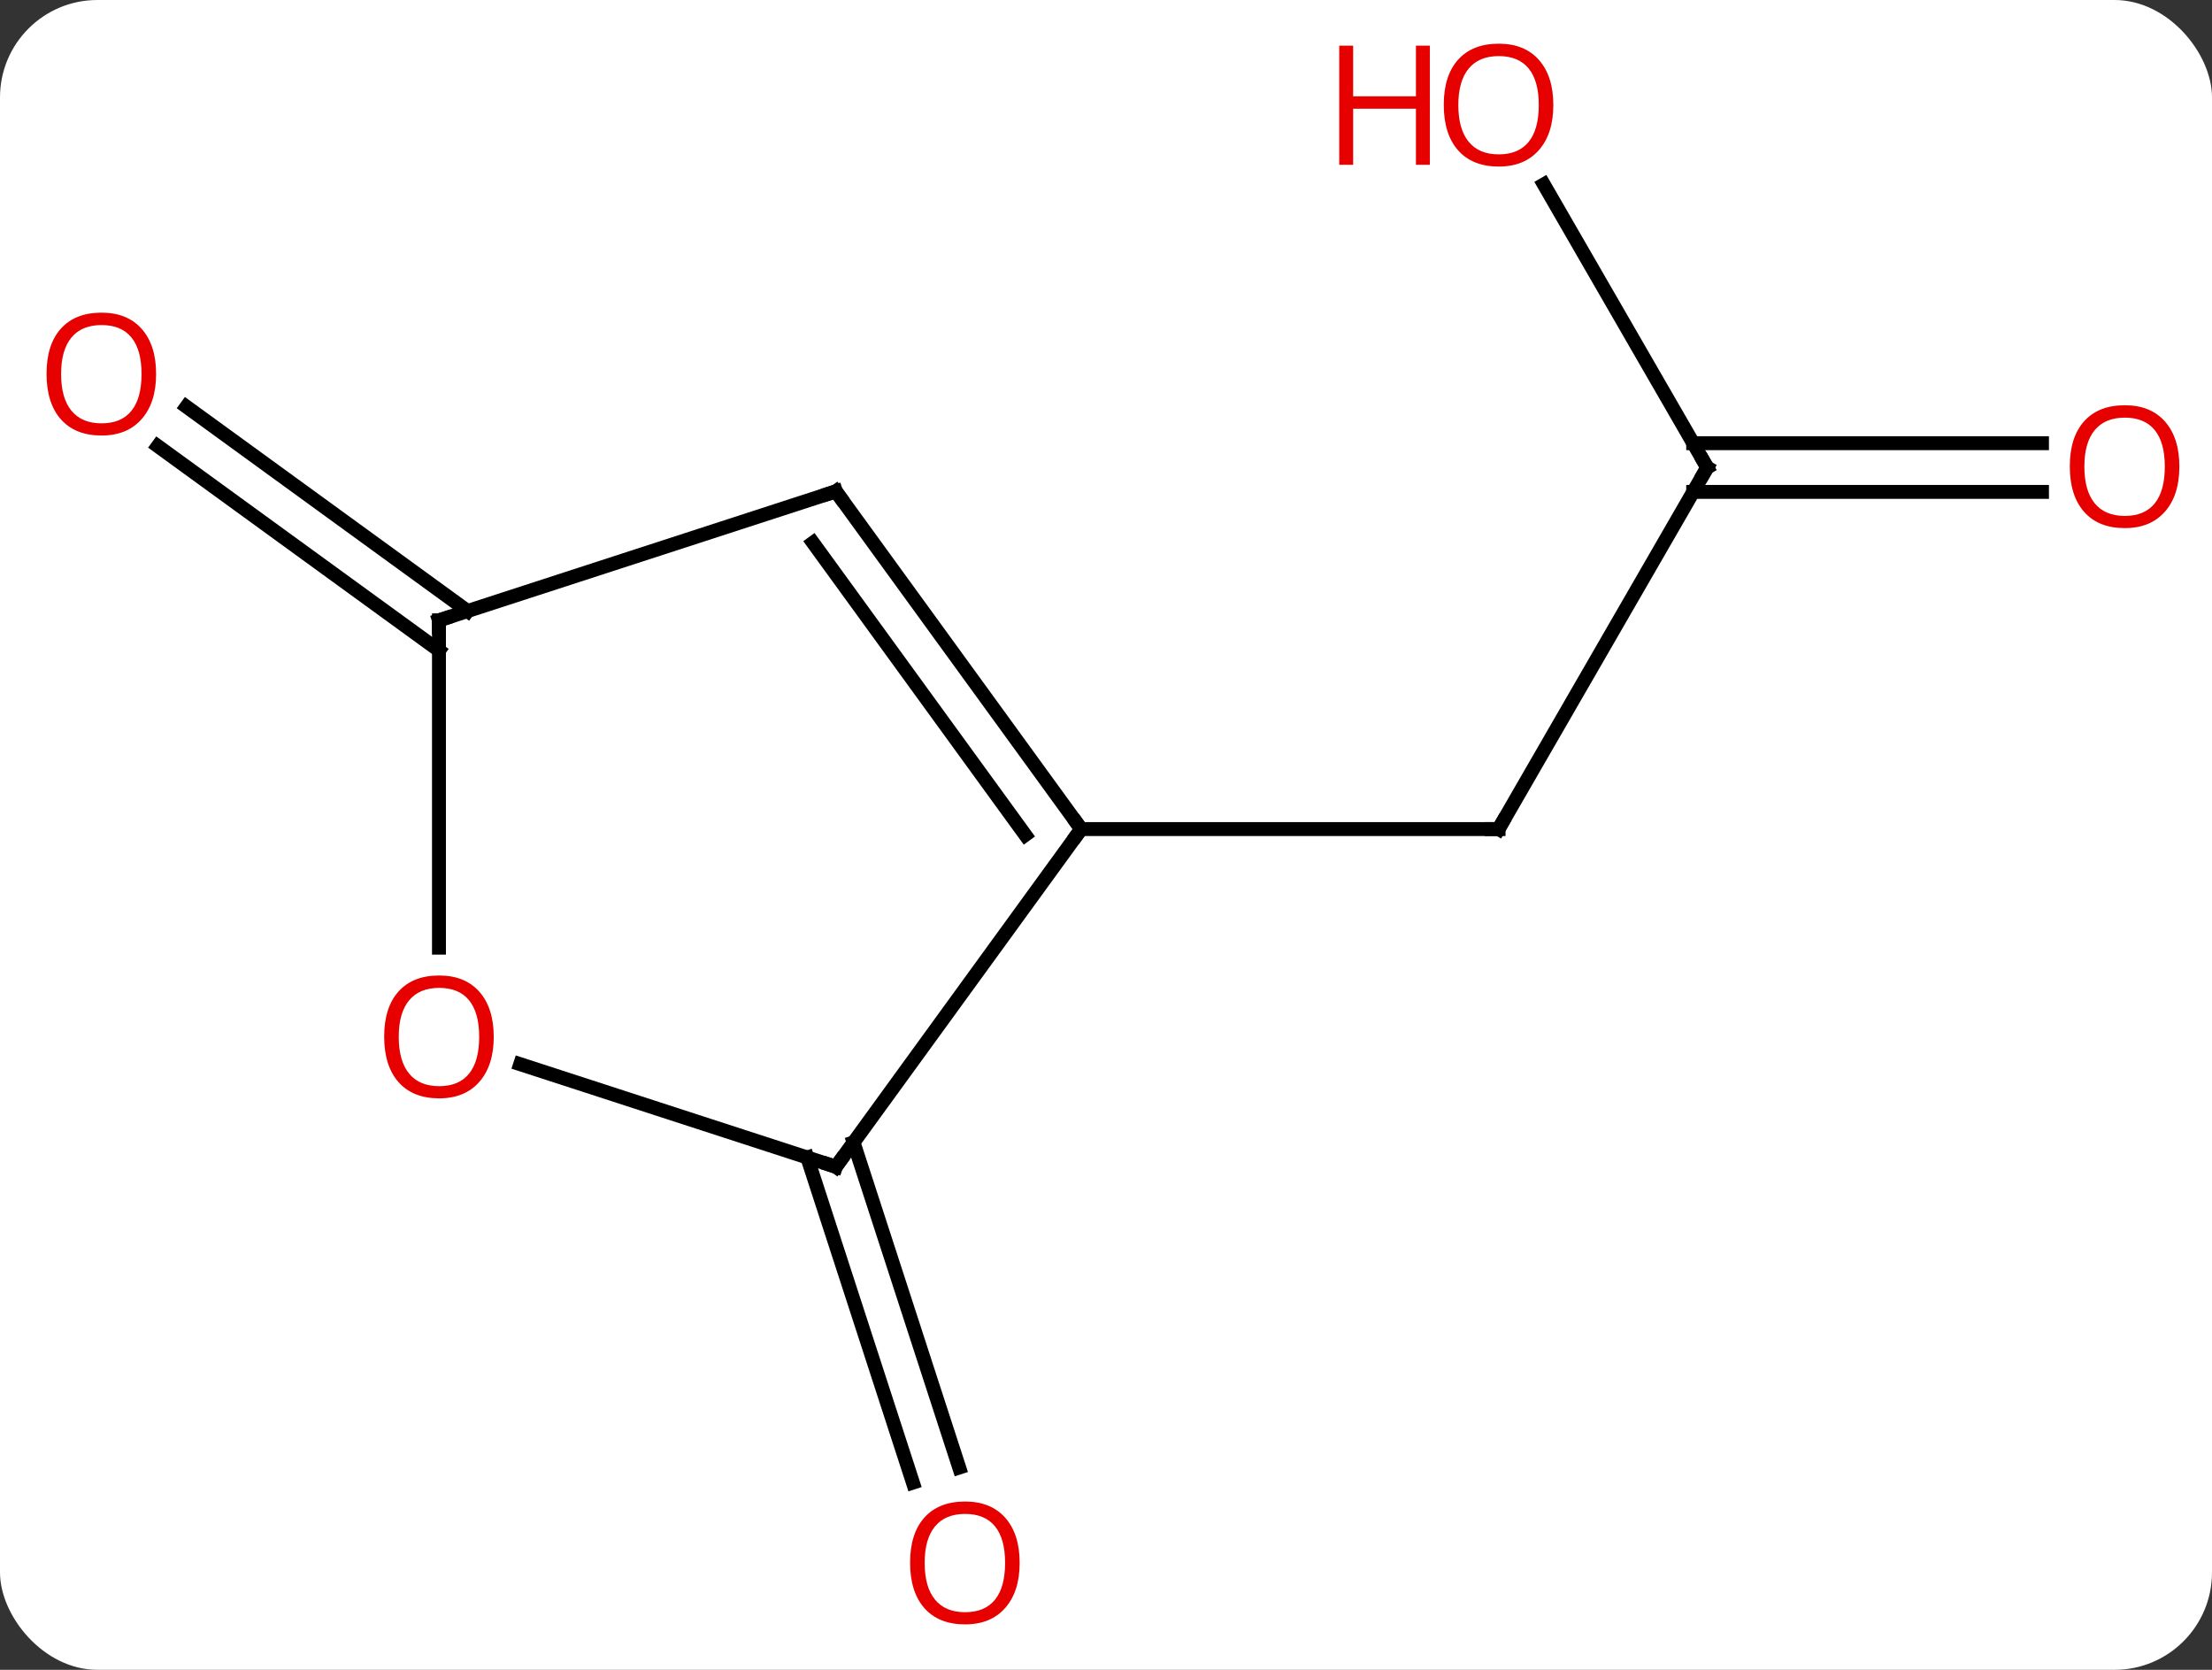 <svg width="159" viewBox="0 0 159 120" style="fill-opacity:1; color-rendering:auto; color-interpolation:auto; text-rendering:auto; stroke:black; stroke-linecap:square; stroke-miterlimit:10; shape-rendering:auto; stroke-opacity:1; fill:black; stroke-dasharray:none; font-weight:normal; stroke-width:1; font-family:'Open Sans'; font-style:normal; stroke-linejoin:miter; font-size:12; stroke-dashoffset:0; image-rendering:auto;" height="120" class="cas-substance-image" xmlns:xlink="http://www.w3.org/1999/xlink" xmlns="http://www.w3.org/2000/svg"><rect x="0" y="0" width="159" height="120" fill="#333333" stroke="none"/><svg class="cas-substance-single-component"><rect y="0" x="0" width="159" stroke="none" ry="7" rx="7" height="120" fill="white" class="cas-substance-group"/><svg y="0" x="0" width="159" viewBox="0 0 159 120" style="fill:black;" height="120" class="cas-substance-single-component-image"><svg><g><g transform="translate(80,60)" style="text-rendering:geometricPrecision; color-rendering:optimizeQuality; color-interpolation:linearRGB; stroke-linecap:butt; image-rendering:optimizeQuality;"><line y2="-26.4" y1="-0.42" x2="42.717" x1="27.717" style="fill:none;"/><line y2="-0.42" y1="-0.42" x2="-2.283" x1="27.717" style="fill:none;"/><line y2="-46.747" y1="-26.4" x2="30.971" x1="42.717" style="fill:none;"/><line y2="-24.65" y1="-24.65" x2="66.779" x1="41.707" style="fill:none;"/><line y2="-28.15" y1="-28.15" x2="66.779" x1="41.707" style="fill:none;"/><line y2="22.1" y1="45.464" x2="-18.646" x1="-11.053" style="fill:none;"/><line y2="23.181" y1="46.545" x2="-21.974" x1="-14.381" style="fill:none;"/><line y2="-13.257" y1="-27.941" x2="-48.447" x1="-68.657" style="fill:none;"/><line y2="-16.088" y1="-30.772" x2="-46.39" x1="-66.599" style="fill:none;"/><line y2="-24.69" y1="-0.42" x2="-19.917" x1="-2.283" style="fill:none;"/><line y2="-20.998" y1="0.003" x2="-21.561" x1="-6.302" style="fill:none;"/><line y2="23.85" y1="-0.42" x2="-19.917" x1="-2.283" style="fill:none;"/><line y2="-15.42" y1="-24.69" x2="-48.447" x1="-19.917" style="fill:none;"/><line y2="16.477" y1="23.85" x2="-42.607" x1="-19.917" style="fill:none;"/><line y2="8.103" y1="-15.42" x2="-48.447" x1="-48.447" style="fill:none;"/><path style="fill:none; stroke-miterlimit:5;" d="M27.967 -0.853 L27.717 -0.42 L27.217 -0.42"/><path style="fill:none; stroke-miterlimit:5;" d="M42.467 -25.967 L42.717 -26.4 L42.467 -26.833"/></g><g transform="translate(80,60)" style="stroke-linecap:butt; fill:rgb(230,0,0); text-rendering:geometricPrecision; color-rendering:optimizeQuality; image-rendering:optimizeQuality; font-family:'Open Sans'; stroke:rgb(230,0,0); color-interpolation:linearRGB; stroke-miterlimit:5;"><path style="stroke:none;" d="M31.654 -52.453 Q31.654 -50.391 30.615 -49.211 Q29.576 -48.031 27.733 -48.031 Q25.842 -48.031 24.811 -49.196 Q23.779 -50.36 23.779 -52.469 Q23.779 -54.563 24.811 -55.711 Q25.842 -56.86 27.733 -56.86 Q29.592 -56.86 30.623 -55.688 Q31.654 -54.516 31.654 -52.453 ZM24.826 -52.453 Q24.826 -50.719 25.569 -49.813 Q26.311 -48.906 27.733 -48.906 Q29.154 -48.906 29.881 -49.805 Q30.608 -50.703 30.608 -52.453 Q30.608 -54.188 29.881 -55.078 Q29.154 -55.969 27.733 -55.969 Q26.311 -55.969 25.569 -55.071 Q24.826 -54.172 24.826 -52.453 Z"/><path style="stroke:none;" d="M22.779 -48.156 L21.779 -48.156 L21.779 -52.188 L17.264 -52.188 L17.264 -48.156 L16.264 -48.156 L16.264 -56.719 L17.264 -56.719 L17.264 -53.078 L21.779 -53.078 L21.779 -56.719 L22.779 -56.719 L22.779 -48.156 Z"/><path style="stroke:none;" d="M76.654 -26.47 Q76.654 -24.408 75.615 -23.228 Q74.576 -22.048 72.733 -22.048 Q70.842 -22.048 69.811 -23.212 Q68.779 -24.377 68.779 -26.486 Q68.779 -28.58 69.811 -29.728 Q70.842 -30.877 72.733 -30.877 Q74.592 -30.877 75.623 -29.705 Q76.654 -28.533 76.654 -26.47 ZM69.826 -26.47 Q69.826 -24.736 70.569 -23.83 Q71.311 -22.923 72.733 -22.923 Q74.154 -22.923 74.881 -23.822 Q75.608 -24.72 75.608 -26.47 Q75.608 -28.205 74.881 -29.095 Q74.154 -29.986 72.733 -29.986 Q71.311 -29.986 70.569 -29.087 Q69.826 -28.189 69.826 -26.47 Z"/><path style="stroke:none;" d="M-6.707 52.313 Q-6.707 54.375 -7.746 55.555 Q-8.785 56.735 -10.628 56.735 Q-12.519 56.735 -13.55 55.571 Q-14.582 54.406 -14.582 52.297 Q-14.582 50.203 -13.55 49.055 Q-12.519 47.906 -10.628 47.906 Q-8.769 47.906 -7.738 49.078 Q-6.707 50.25 -6.707 52.313 ZM-13.535 52.313 Q-13.535 54.047 -12.792 54.953 Q-12.05 55.86 -10.628 55.86 Q-9.207 55.86 -8.48 54.961 Q-7.753 54.063 -7.753 52.313 Q-7.753 50.578 -8.48 49.688 Q-9.207 48.797 -10.628 48.797 Q-12.05 48.797 -12.792 49.696 Q-13.535 50.594 -13.535 52.313 Z"/><path style="stroke:none;" d="M-68.779 -33.124 Q-68.779 -31.062 -69.819 -29.882 Q-70.858 -28.702 -72.701 -28.702 Q-74.592 -28.702 -75.623 -29.866 Q-76.654 -31.031 -76.654 -33.14 Q-76.654 -35.234 -75.623 -36.382 Q-74.592 -37.531 -72.701 -37.531 Q-70.842 -37.531 -69.811 -36.359 Q-68.779 -35.187 -68.779 -33.124 ZM-75.608 -33.124 Q-75.608 -31.39 -74.865 -30.484 Q-74.123 -29.577 -72.701 -29.577 Q-71.279 -29.577 -70.553 -30.476 Q-69.826 -31.374 -69.826 -33.124 Q-69.826 -34.859 -70.553 -35.749 Q-71.279 -36.64 -72.701 -36.64 Q-74.123 -36.64 -74.865 -35.742 Q-75.608 -34.843 -75.608 -33.124 Z"/><path style="fill:none; stroke:black;" d="M-2.577 -0.825 L-2.283 -0.42 L-2.577 -0.015"/><path style="fill:none; stroke:black;" d="M-19.623 -24.285 L-19.917 -24.69 L-20.392 -24.535"/><path style="fill:none; stroke:black;" d="M-19.623 23.445 L-19.917 23.85 L-20.392 23.695"/><path style="fill:none; stroke:black;" d="M-47.971 -15.575 L-48.447 -15.42 L-48.447 -14.92"/><path style="stroke:none;" d="M-44.51 14.51 Q-44.51 16.572 -45.549 17.752 Q-46.588 18.932 -48.431 18.932 Q-50.322 18.932 -51.353 17.767 Q-52.385 16.603 -52.385 14.494 Q-52.385 12.4 -51.353 11.252 Q-50.322 10.103 -48.431 10.103 Q-46.572 10.103 -45.541 11.275 Q-44.51 12.447 -44.51 14.51 ZM-51.338 14.51 Q-51.338 16.244 -50.595 17.15 Q-49.853 18.057 -48.431 18.057 Q-47.01 18.057 -46.283 17.158 Q-45.556 16.26 -45.556 14.51 Q-45.556 12.775 -46.283 11.885 Q-47.01 10.994 -48.431 10.994 Q-49.853 10.994 -50.595 11.893 Q-51.338 12.791 -51.338 14.51 Z"/></g></g></svg></svg></svg></svg>